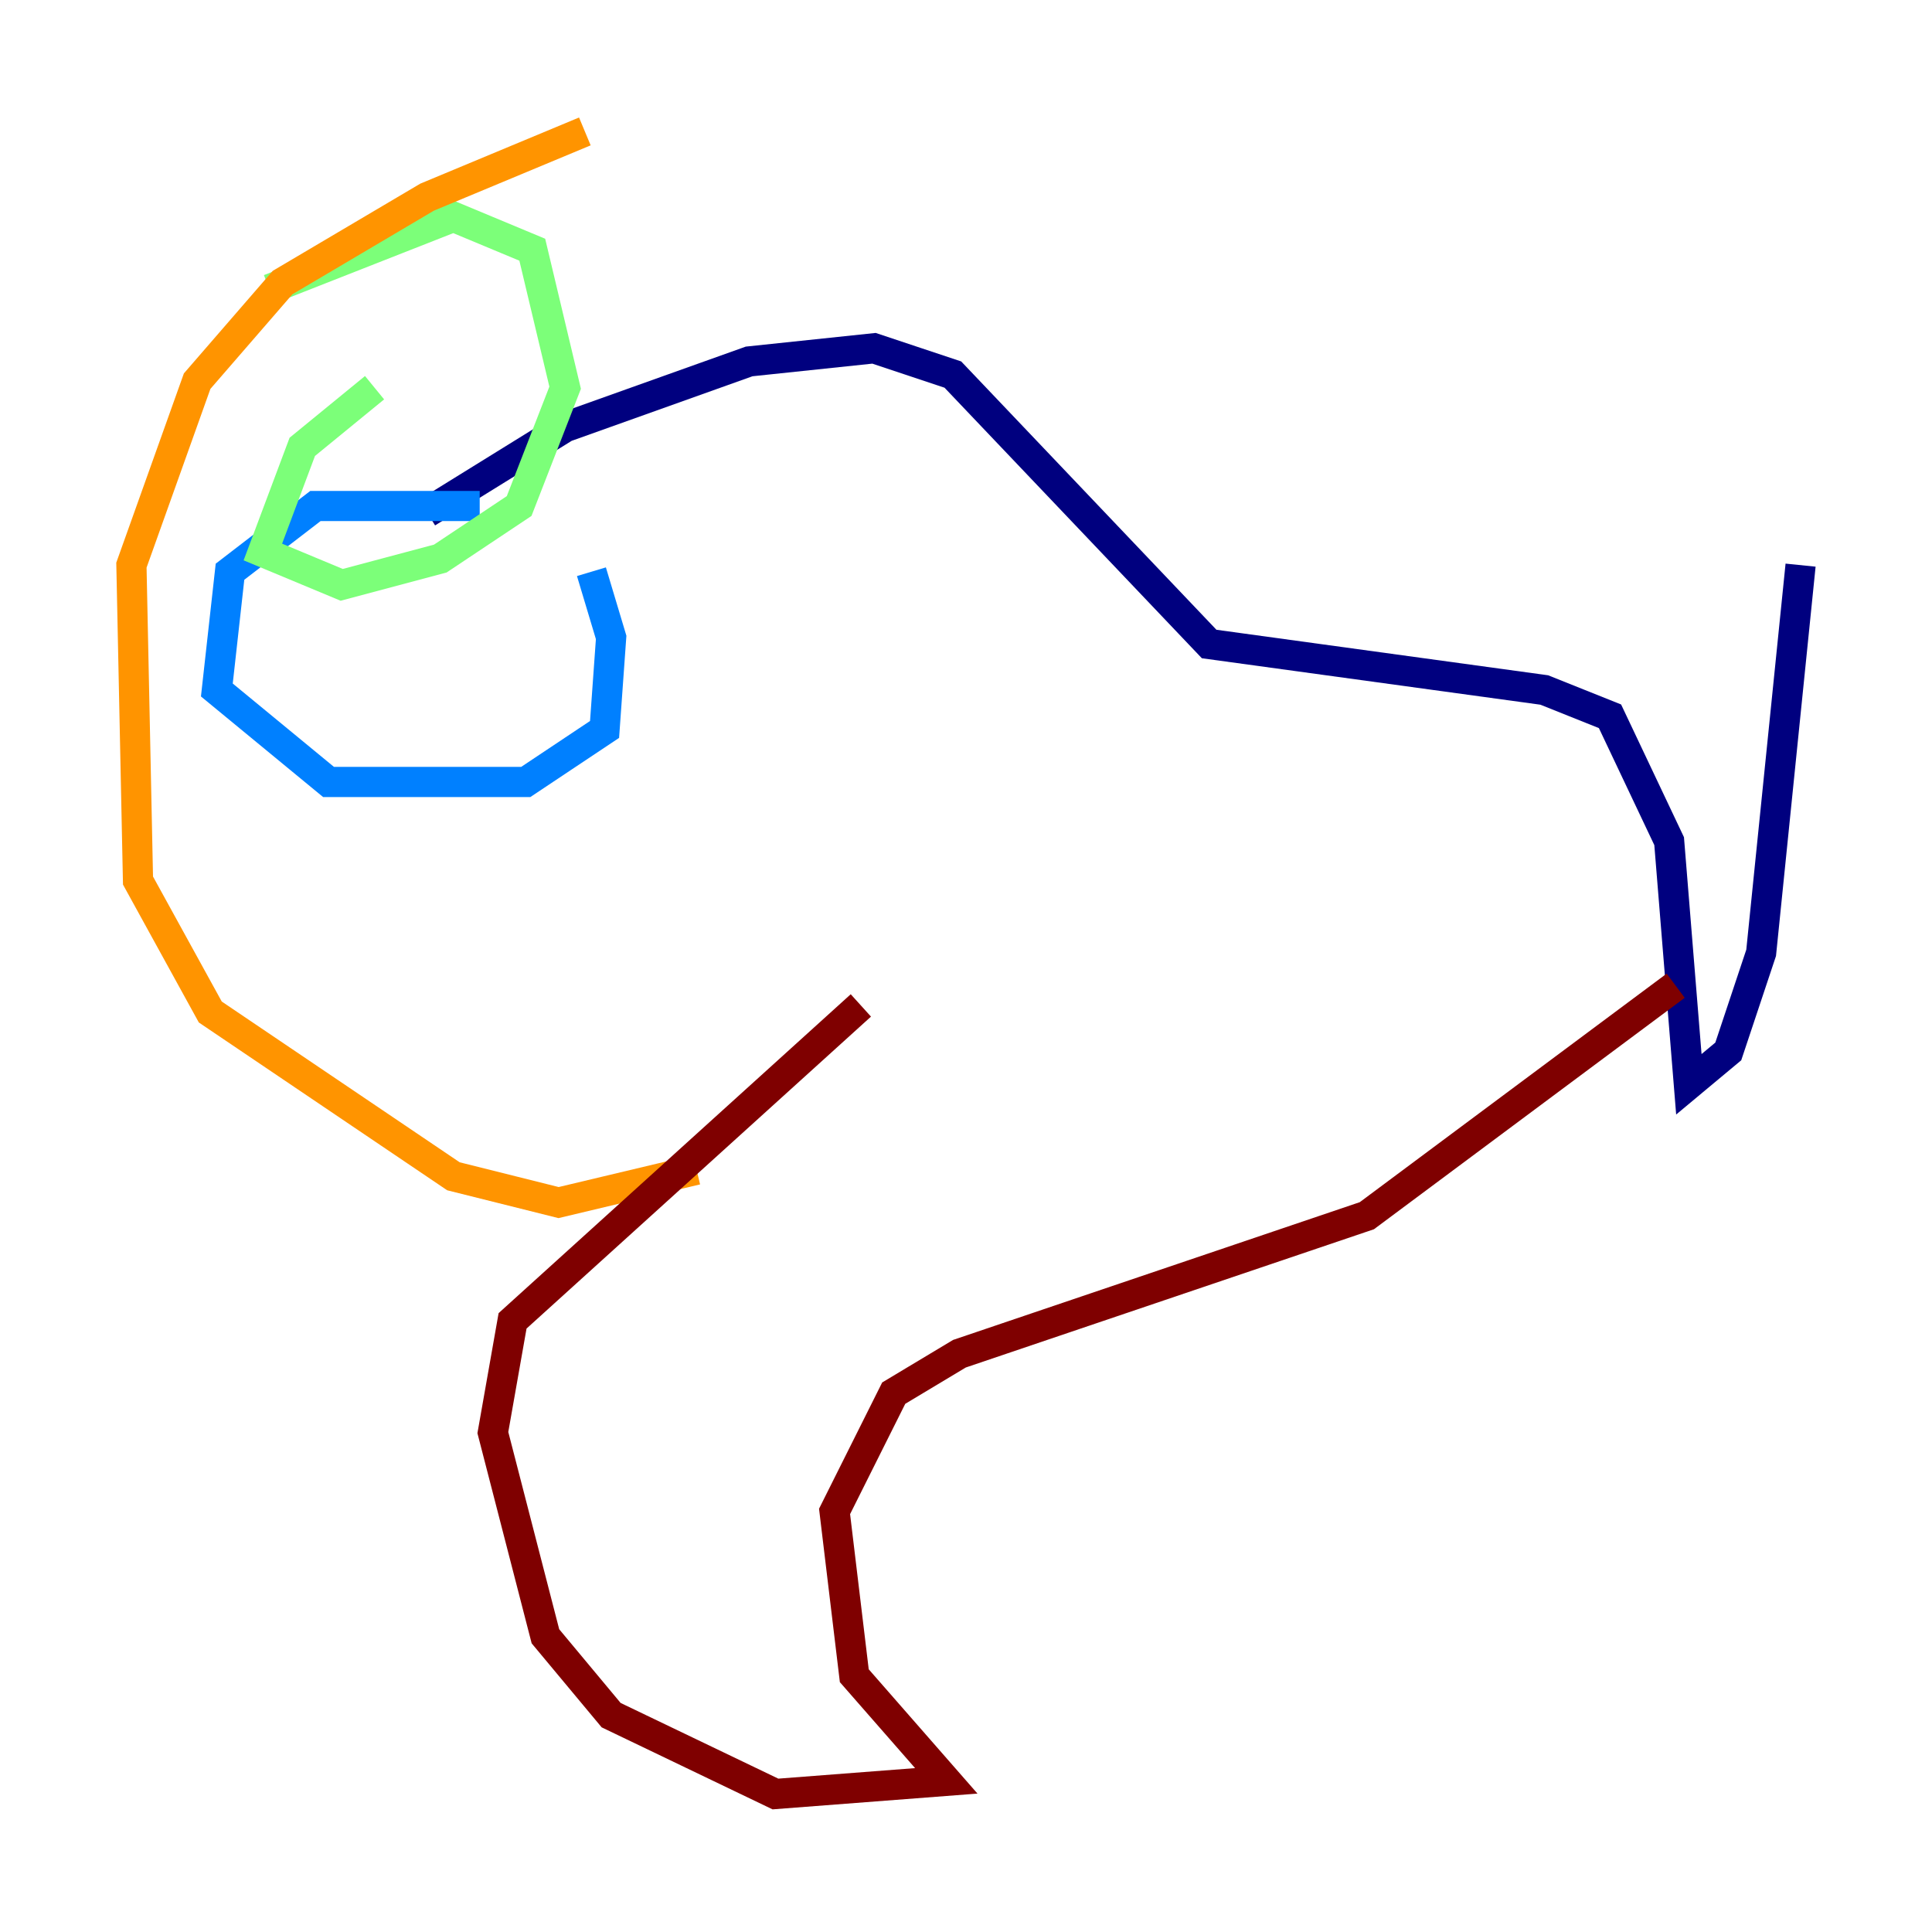 <?xml version="1.0" encoding="utf-8" ?>
<svg baseProfile="tiny" height="128" version="1.2" viewBox="0,0,128,128" width="128" xmlns="http://www.w3.org/2000/svg" xmlns:ev="http://www.w3.org/2001/xml-events" xmlns:xlink="http://www.w3.org/1999/xlink"><defs /><polyline fill="none" points="28.299,33.959 37.442,28.299 49.633,23.946 57.905,23.075 63.129,24.816 80.109,42.667 102.313,45.714 106.667,47.456 110.585,55.728 111.891,71.837 114.503,69.66 116.68,63.129 119.293,37.442" stroke="#00007f" stroke-width="2" /><polyline fill="none" points="31.782,33.524 20.898,33.524 15.238,37.878 14.367,45.714 21.769,51.809 34.83,51.809 40.054,48.327 40.49,42.231 39.184,37.878" stroke="#0080ff" stroke-width="2" /><polyline fill="none" points="24.816,25.687 20.027,29.605 17.415,36.571 22.64,38.748 29.17,37.007 34.395,33.524 37.442,25.687 35.265,16.544 30.041,14.367 17.85,19.157" stroke="#7cff79" stroke-width="2" /><polyline fill="none" points="38.748,8.707 28.299,13.061 18.721,18.721 13.061,25.252 8.707,37.442 9.143,58.34 13.932,67.048 30.041,77.932 37.007,79.674 46.15,77.497" stroke="#ff9400" stroke-width="2" /><polyline fill="none" points="111.02,65.306 90.558,80.544 63.565,89.687 59.211,92.299 55.292,100.136 56.599,111.02 62.694,117.986 51.374,118.857 40.49,113.633 36.136,108.408 32.653,94.912 33.959,87.51 57.034,66.612" stroke="#7f0000" stroke-width="2" /></svg>
